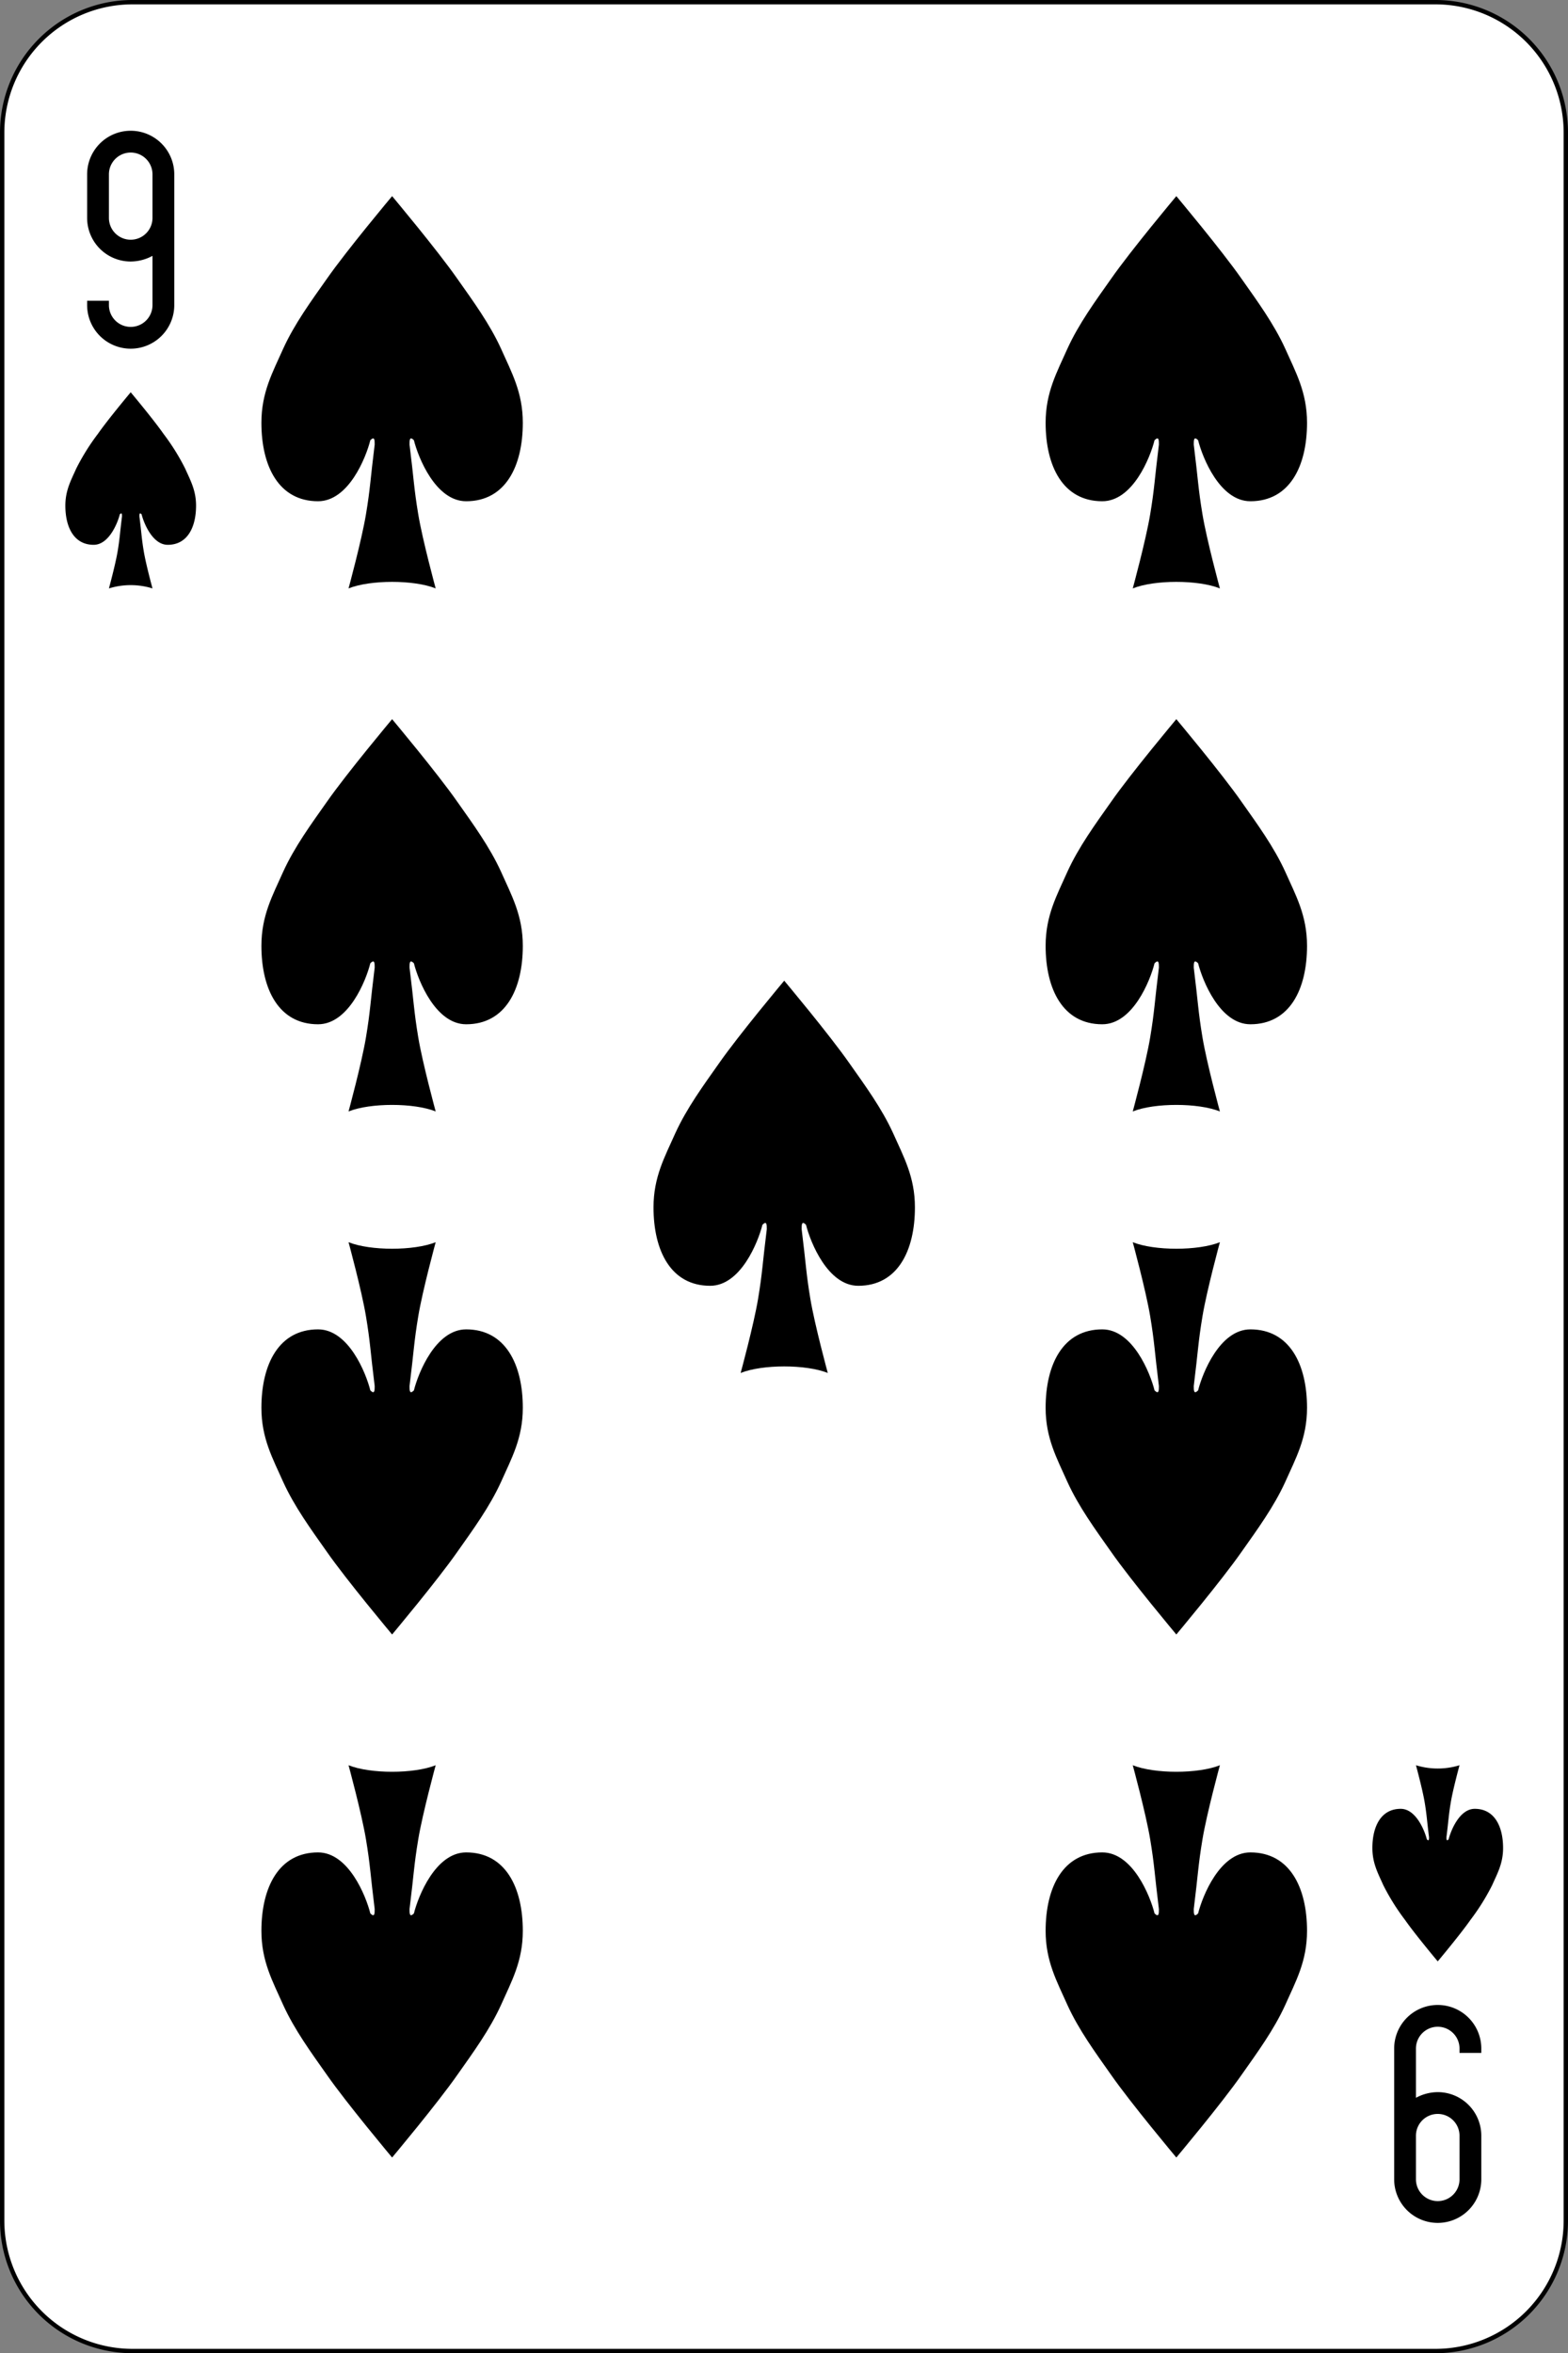 <svg xmlns="http://www.w3.org/2000/svg" viewBox="0 0 359.9 539.9"><rect x="0" y="0" width="359.9" height="539.9" fill="#808080" stroke="none"/><defs><style>.cls-1{fill:#fff;stroke:#000;}</style></defs><g id="Layer_2" data-name="Layer 2"><g id="svg2"><g id="g3089"><path id="rect6472-68" class="cls-1" d="M30.4.5H329.5a29.92,29.92,0,0,1,29.9,29.9V509.5a29.92,29.92,0,0,1-29.9,29.9H30.4A29.92,29.92,0,0,1,.5,509.5V30.4A29.92,29.92,0,0,1,30.4.5Z"/><path id="rect3163-7-1-7-3-0-78" d="M30,80A10,10,0,0,0,40,70V40a10,10,0,0,0-20,0V50A10,10,0,0,0,30,60a10.63,10.63,0,0,0,5-1.3V70a5,5,0,0,1-10,0V69H20v1A10,10,0,0,0,30,80Zm0-25a5,5,0,0,1-5-5V40a5,5,0,0,1,10,0V50A5,5,0,0,1,30,55Z"/><path id="rect3163-7-1-7-3-0-78-1" d="M330,460a10,10,0,0,0-10,10v30a10,10,0,0,0,20,0V490a10,10,0,0,0-10-10,10.63,10.63,0,0,0-5,1.3V470a5,5,0,0,1,10,0v1h5v-1A10,10,0,0,0,330,460Zm0,25a5,5,0,0,1,5,5v10a5,5,0,0,1-10,0V490A5,5,0,0,1,330,485Z"/><path id="path3037-7-4-1" d="M32.5,118c.5,2,2.5,7,6,7,4.5,0,6.5-4,6.5-9,0-3.5-1.3-5.8-2.5-8.5a51,51,0,0,0-5-8C35.2,96.2,30,90,30,90s-5.2,6.2-7.5,9.5a51,51,0,0,0-5,8c-1.2,2.7-2.5,5-2.5,8.5,0,5,2,9,6.5,9,3.5,0,5.5-5,6-7,.5-.5.5,0,.5.5-.5,4-.5,5-1,8s-2,8.5-2,8.5a17,17,0,0,1,10,0s-1.5-5.5-2-8.5-.5-4-1-8C32,118,32,117.5,32.5,118Z"/><path id="path3037-7-4-7-5" d="M332.5,422c.5-2,2.5-7,6-7,4.5,0,6.5,4,6.5,9,0,3.5-1.3,5.8-2.5,8.5a51,51,0,0,1-5,8c-2.3,3.3-7.5,9.5-7.5,9.5s-5.2-6.2-7.5-9.5a51,51,0,0,1-5-8c-1.2-2.7-2.5-5-2.5-8.5,0-5,2-9,6.5-9,3.5,0,5.5,5,6,7,.5.5.5,0,.5-.5-.5-4-.5-5-1-8s-2-8.5-2-8.5a17,17,0,0,0,10,0s-1.5,5.5-2,8.5-.5,4-1,8C332,422,332,422.5,332.5,422Z"/><path id="path3037-7-76" d="M95,101c1,4,5,14,12,14,9,0,13-8,13-18,0-7-2.6-11.6-5-17-2.6-5.7-6.4-10.9-10-16-4.6-6.6-15-19-15-19S79.6,57.4,75,64c-3.6,5.1-7.4,10.3-10,16-2.4,5.4-5,10-5,17,0,10,4,18,13,18,7,0,11-10,12-14,1-1,1,0,1,1-1,8-1,10-2,16s-4,17-4,17c5-2,15-2,20,0,0,0-3-11-4-17s-1-8-2-16C94,101,94,100,95,101Z"/><path id="path3037-7-4-18" d="M275,101c1,4,5,14,12,14,9,0,13-8,13-18,0-7-2.6-11.6-5-17-2.6-5.7-6.4-10.9-10-16-4.6-6.6-15-19-15-19s-10.4,12.4-15,19c-3.6,5.1-7.4,10.3-10,16-2.4,5.4-5,10-5,17,0,10,4,18,13,18,7,0,11-10,12-14,1-1,1,0,1,1-1,8-1,10-2,16s-4,17-4,17c5-2,15-2,20,0,0,0-3-11-4-17s-1-8-2-16C274,101,274,100,275,101Z"/><path id="path3037-7-09-9" d="M95,221c1,4,5,14,12,14,9,0,13-8,13-18,0-7-2.6-11.6-5-17-2.6-5.7-6.4-10.9-10-16-4.6-6.6-15-19-15-19s-10.4,12.4-15,19c-3.6,5.1-7.4,10.3-10,16-2.4,5.4-5,10-5,17,0,10,4,18,13,18,7,0,11-10,12-14,1-1,1,0,1,1-1,8-1,10-2,16s-4,17-4,17c5-2,15-2,20,0,0,0-3-11-4-17s-1-8-2-16C94,221,94,220,95,221Z"/><path id="path3037-7-48" d="M275,221c1,4,5,14,12,14,9,0,13-8,13-18,0-7-2.6-11.6-5-17-2.6-5.7-6.4-10.9-10-16-4.6-6.6-15-19-15-19s-10.4,12.4-15,19c-3.6,5.1-7.4,10.3-10,16-2.4,5.4-5,10-5,17,0,10,4,18,13,18,7,0,11-10,12-14,1-1,1,0,1,1-1,8-1,10-2,16s-4,17-4,17c5-2,15-2,20,0,0,0-3-11-4-17s-1-8-2-16C274,221,274,220,275,221Z"/><path id="path3037-7-8-2" d="M185,281c1,4,5,14,12,14,9,0,13-8,13-18,0-7-2.6-11.6-5-17-2.6-5.7-6.4-10.9-10-16-4.6-6.6-15-19-15-19s-10.4,12.4-15,19c-3.6,5.1-7.4,10.3-10,16-2.4,5.4-5,10-5,17,0,10,4,18,13,18,7,0,11-10,12-14,1-1,1,0,1,1-1,8-1,10-2,16s-4,17-4,17c5-2,15-2,20,0,0,0-3-11-4-17s-1-8-2-16C184,281,184,280,185,281Z"/><path id="path3037-7-2-7" d="M95,319c1-4,5-14,12-14,9,0,13,8,13,18,0,7-2.6,11.6-5,17-2.6,5.7-6.4,10.9-10,16-4.6,6.6-15,19-15,19s-10.4-12.4-15-19c-3.6-5.1-7.4-10.3-10-16-2.4-5.4-5-10-5-17,0-10,4-18,13-18,7,0,11,10,12,14,1,1,1,0,1-1-1-8-1-10-2-16s-4-17-4-17c5,2,15,2,20,0,0,0-3,11-4,17s-1,8-2,16C94,319,94,320,95,319Z"/><path id="path3037-7-45-9" d="M275,319c1-4,5-14,12-14,9,0,13,8,13,18,0,7-2.6,11.6-5,17-2.6,5.7-6.4,10.9-10,16-4.6,6.6-15,19-15,19s-10.4-12.4-15-19c-3.6-5.1-7.4-10.3-10-16-2.4-5.4-5-10-5-17,0-10,4-18,13-18,7,0,11,10,12,14,1,1,1,0,1-1-1-8-1-10-2-16s-4-17-4-17c5,2,15,2,20,0,0,0-3,11-4,17s-1,8-2,16C274,319,274,320,275,319Z"/><path id="path3037-7-5-5" d="M95,439c1-4,5-14,12-14,9,0,13,8,13,18,0,7-2.6,11.6-5,17-2.6,5.7-6.4,10.9-10,16-4.6,6.6-15,19-15,19s-10.4-12.4-15-19c-3.6-5.1-7.4-10.3-10-16-2.4-5.4-5-10-5-17,0-10,4-18,13-18,7,0,11,10,12,14,1,1,1,0,1-1-1-8-1-10-2-16s-4-17-4-17c5,2,15,2,20,0,0,0-3,11-4,17s-1,8-2,16C94,439,94,440,95,439Z"/><path id="path3037-7-1-4" d="M275,439c1-4,5-14,12-14,9,0,13,8,13,18,0,7-2.6,11.6-5,17-2.6,5.7-6.4,10.9-10,16-4.6,6.6-15,19-15,19s-10.4-12.4-15-19c-3.6-5.1-7.4-10.3-10-16-2.4-5.4-5-10-5-17,0-10,4-18,13-18,7,0,11,10,12,14,1,1,1,0,1-1-1-8-1-10-2-16s-4-17-4-17c5,2,15,2,20,0,0,0-3,11-4,17s-1,8-2,16C274,439,274,440,275,439Z"/></g></g></g></svg>
